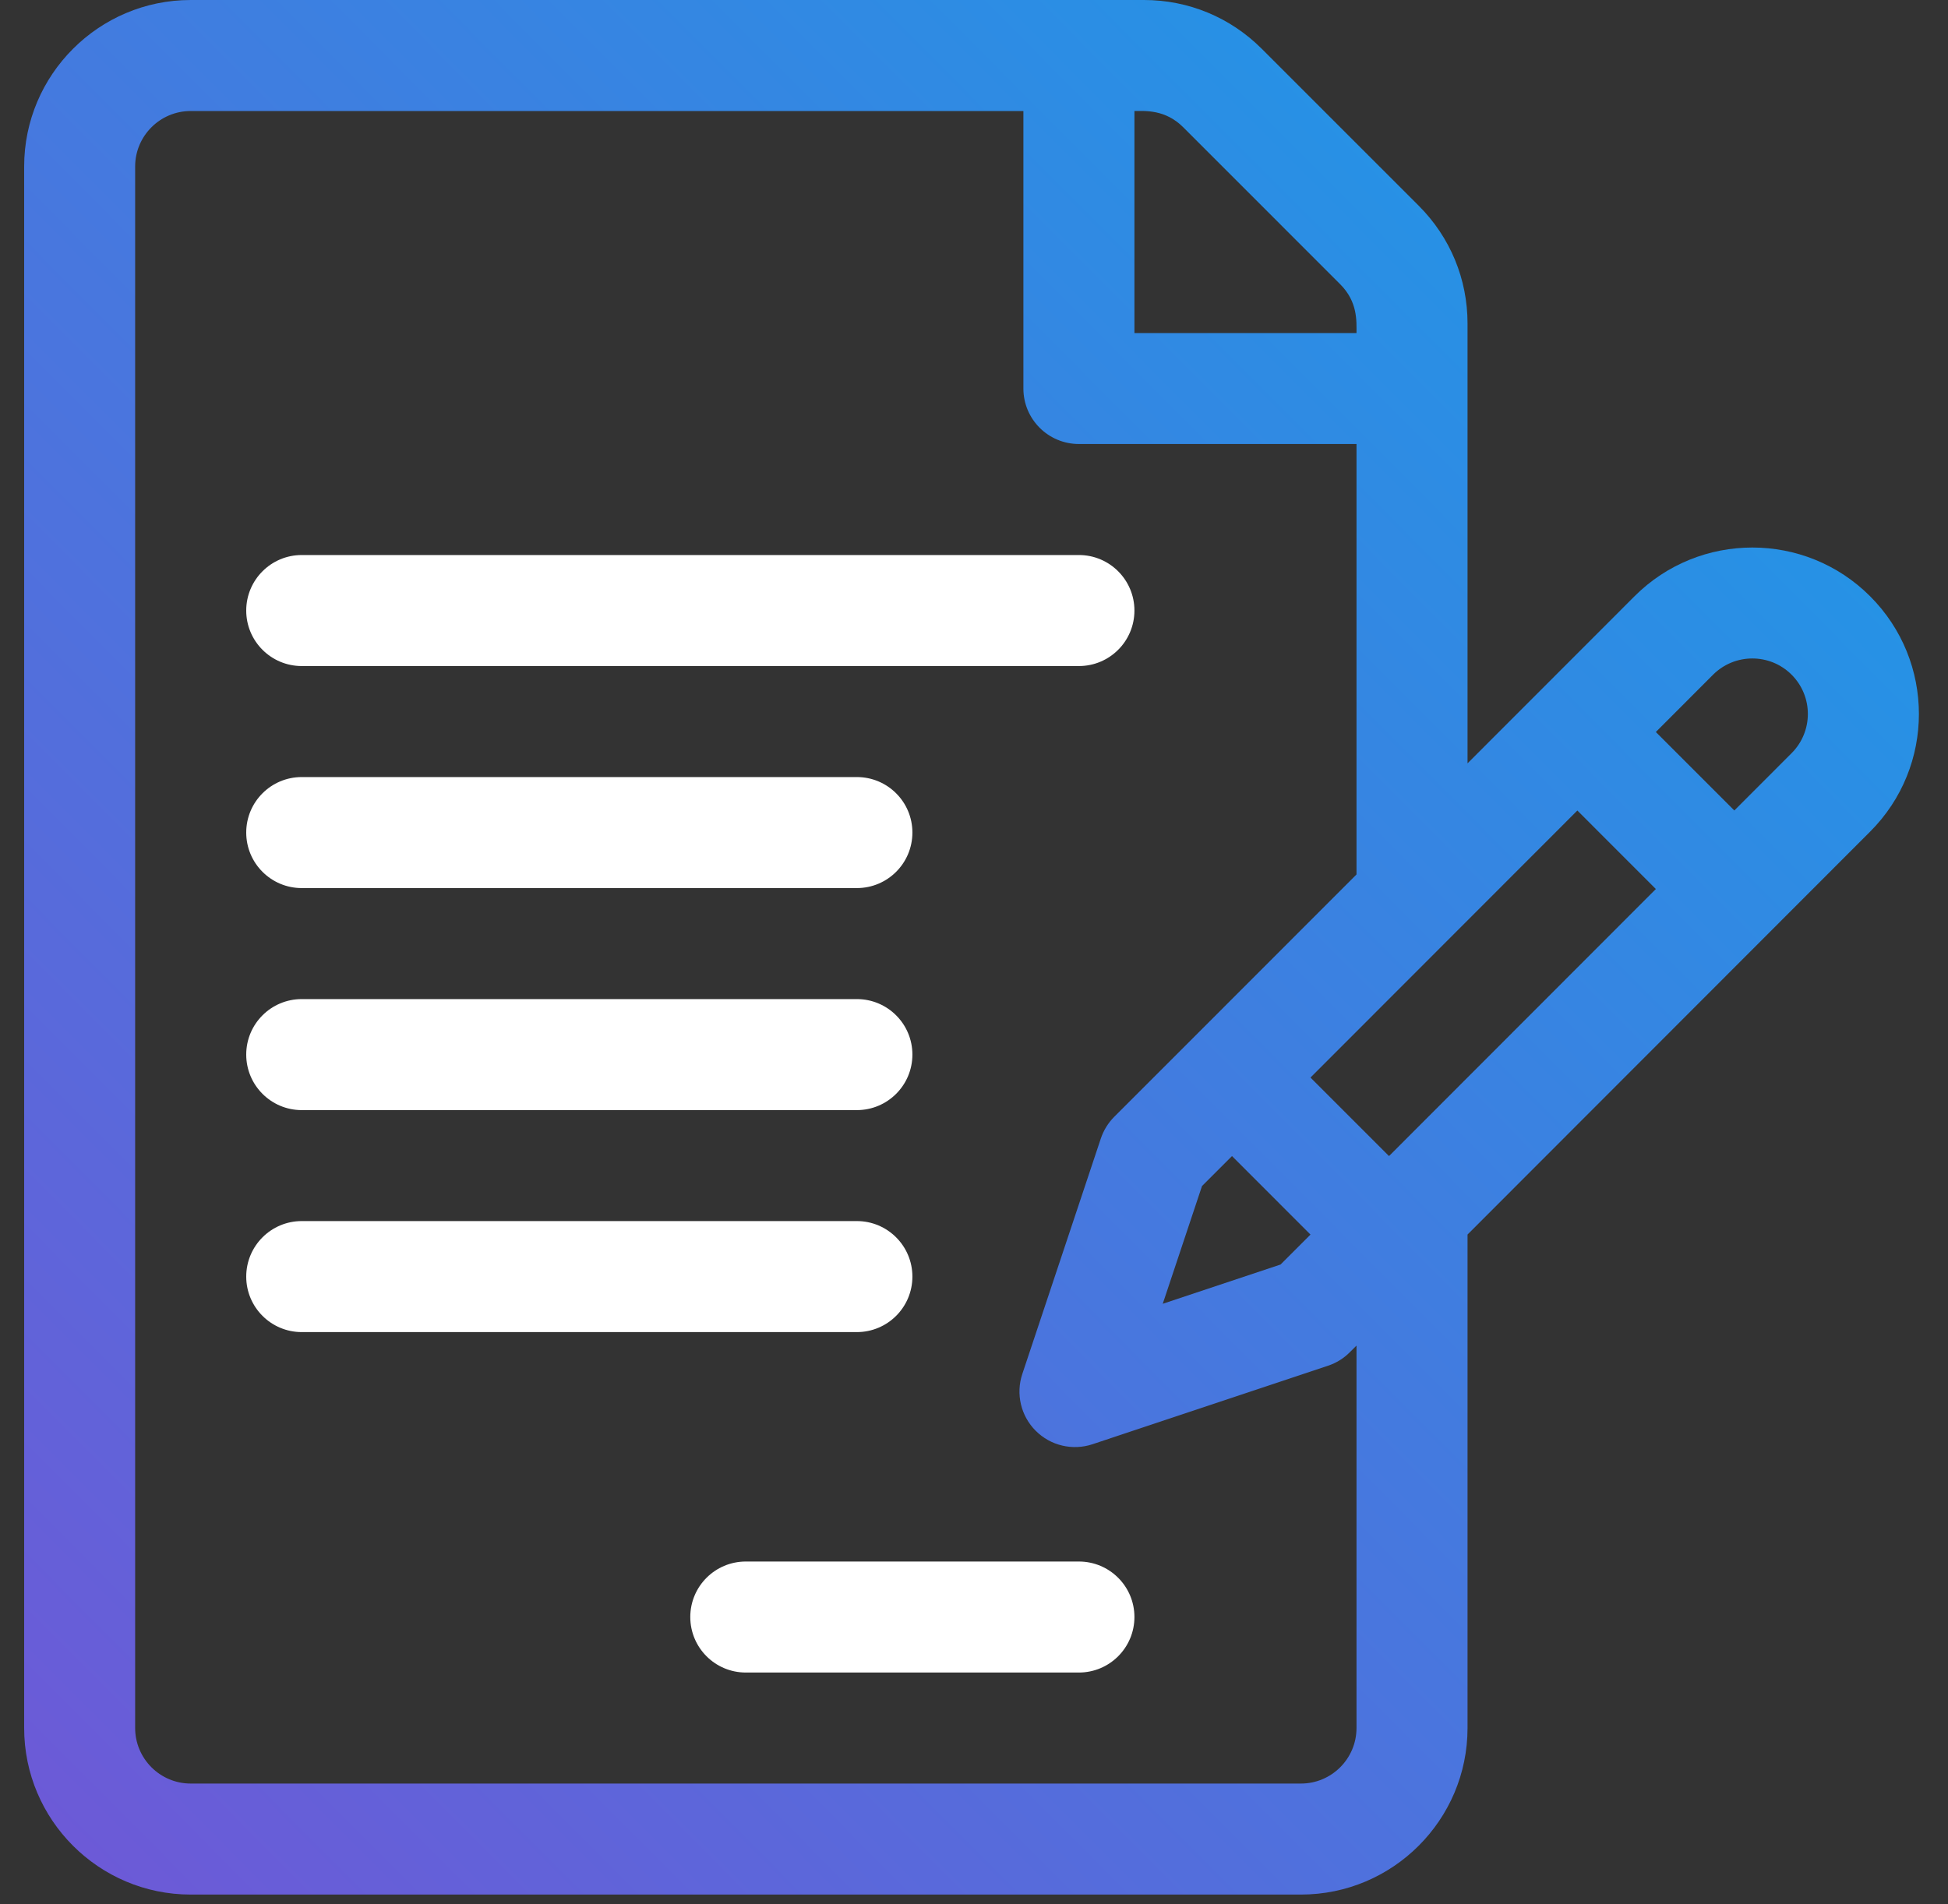 <svg width="45" height="44" viewBox="0 0 45 44" fill="none" xmlns="http://www.w3.org/2000/svg">
<rect x="0" y="0" width="45" height="44" fill="#333333" stroke="none"/>
<path d="M43.2 13.776C41.7 12.275 39.26 12.276 37.759 13.776C37.297 14.238 34.351 17.187 33.901 17.637V7.475C33.901 6.447 33.501 5.481 32.774 4.754L29.147 1.127C28.42 0.4 27.454 0 26.426 0H4.405C2.284 0 0.558 1.726 0.558 3.847V39.926C0.558 42.048 2.284 43.774 4.405 43.774H30.053C32.175 43.774 33.901 42.048 33.901 39.926V28.524L43.2 19.216C44.704 17.713 44.704 15.279 43.2 13.776ZM26.206 2.565C26.449 2.565 26.916 2.523 27.333 2.94L30.96 6.568C31.367 6.975 31.336 7.421 31.336 7.695H26.206V2.565ZM31.336 39.926C31.336 40.633 30.761 41.209 30.053 41.209H4.405C3.698 41.209 3.122 40.633 3.122 39.926V3.847C3.122 3.14 3.698 2.565 4.405 2.565H23.641V8.977C23.641 9.685 24.215 10.259 24.924 10.259H31.336V20.204C31.336 20.204 27.552 23.991 27.552 23.991L25.739 25.804C25.599 25.945 25.493 26.117 25.43 26.305L23.616 31.746C23.462 32.207 23.582 32.715 23.926 33.059C24.27 33.403 24.778 33.522 25.238 33.369L30.679 31.555C30.868 31.492 31.04 31.386 31.18 31.245L31.336 31.09V39.926ZM28.46 26.711L30.273 28.525L29.581 29.217L26.86 30.124L27.767 27.404L28.46 26.711ZM32.087 26.711L30.273 24.897C31.239 23.93 35.528 19.638 36.438 18.727L38.251 20.541L32.087 26.711ZM41.386 17.403L40.064 18.726L38.251 16.913L39.573 15.589C40.074 15.089 40.887 15.089 41.387 15.589C41.887 16.089 41.889 16.9 41.386 17.403Z" fill="url(#paint0_linear_4_5590)"/>
<path d="M24.924 12.824H6.97C6.262 12.824 5.688 13.399 5.688 14.107C5.688 14.815 6.262 15.389 6.97 15.389H24.924C25.632 15.389 26.206 14.815 26.206 14.107C26.206 13.399 25.632 12.824 24.924 12.824Z" fill="white"/>
<path d="M19.794 17.954H6.97C6.262 17.954 5.688 18.528 5.688 19.236C5.688 19.945 6.262 20.519 6.97 20.519H19.794C20.503 20.519 21.077 19.945 21.077 19.236C21.077 18.528 20.503 17.954 19.794 17.954Z" fill="white"/>
<path d="M19.794 23.084H6.97C6.262 23.084 5.688 23.658 5.688 24.366C5.688 25.074 6.262 25.649 6.97 25.649H19.794C20.503 25.649 21.077 25.074 21.077 24.366C21.077 23.658 20.503 23.084 19.794 23.084Z" fill="white"/>
<path d="M19.794 28.213H6.97C6.262 28.213 5.688 28.788 5.688 29.496C5.688 30.204 6.262 30.778 6.97 30.778H19.794C20.503 30.778 21.077 30.204 21.077 29.496C21.077 28.788 20.503 28.213 19.794 28.213Z" fill="white"/>
<path d="M24.923 36.079H17.229C16.52 36.079 15.946 36.653 15.946 37.361C15.946 38.07 16.52 38.644 17.229 38.644H24.923C25.631 38.644 26.206 38.07 26.206 37.361C26.206 36.653 25.631 36.079 24.923 36.079Z" fill="white"/>
<defs>
<linearGradient id="paint0_linear_4_5590" x1="39.74" y1="-4.81961e-07" x2="-0.686" y2="40.282" gradientUnits="userSpaceOnUse">
<stop stop-color="#1C9AE7"/>
<stop offset="1" stop-color="#6C5AD7"/>
</linearGradient>
</defs>
</svg>
